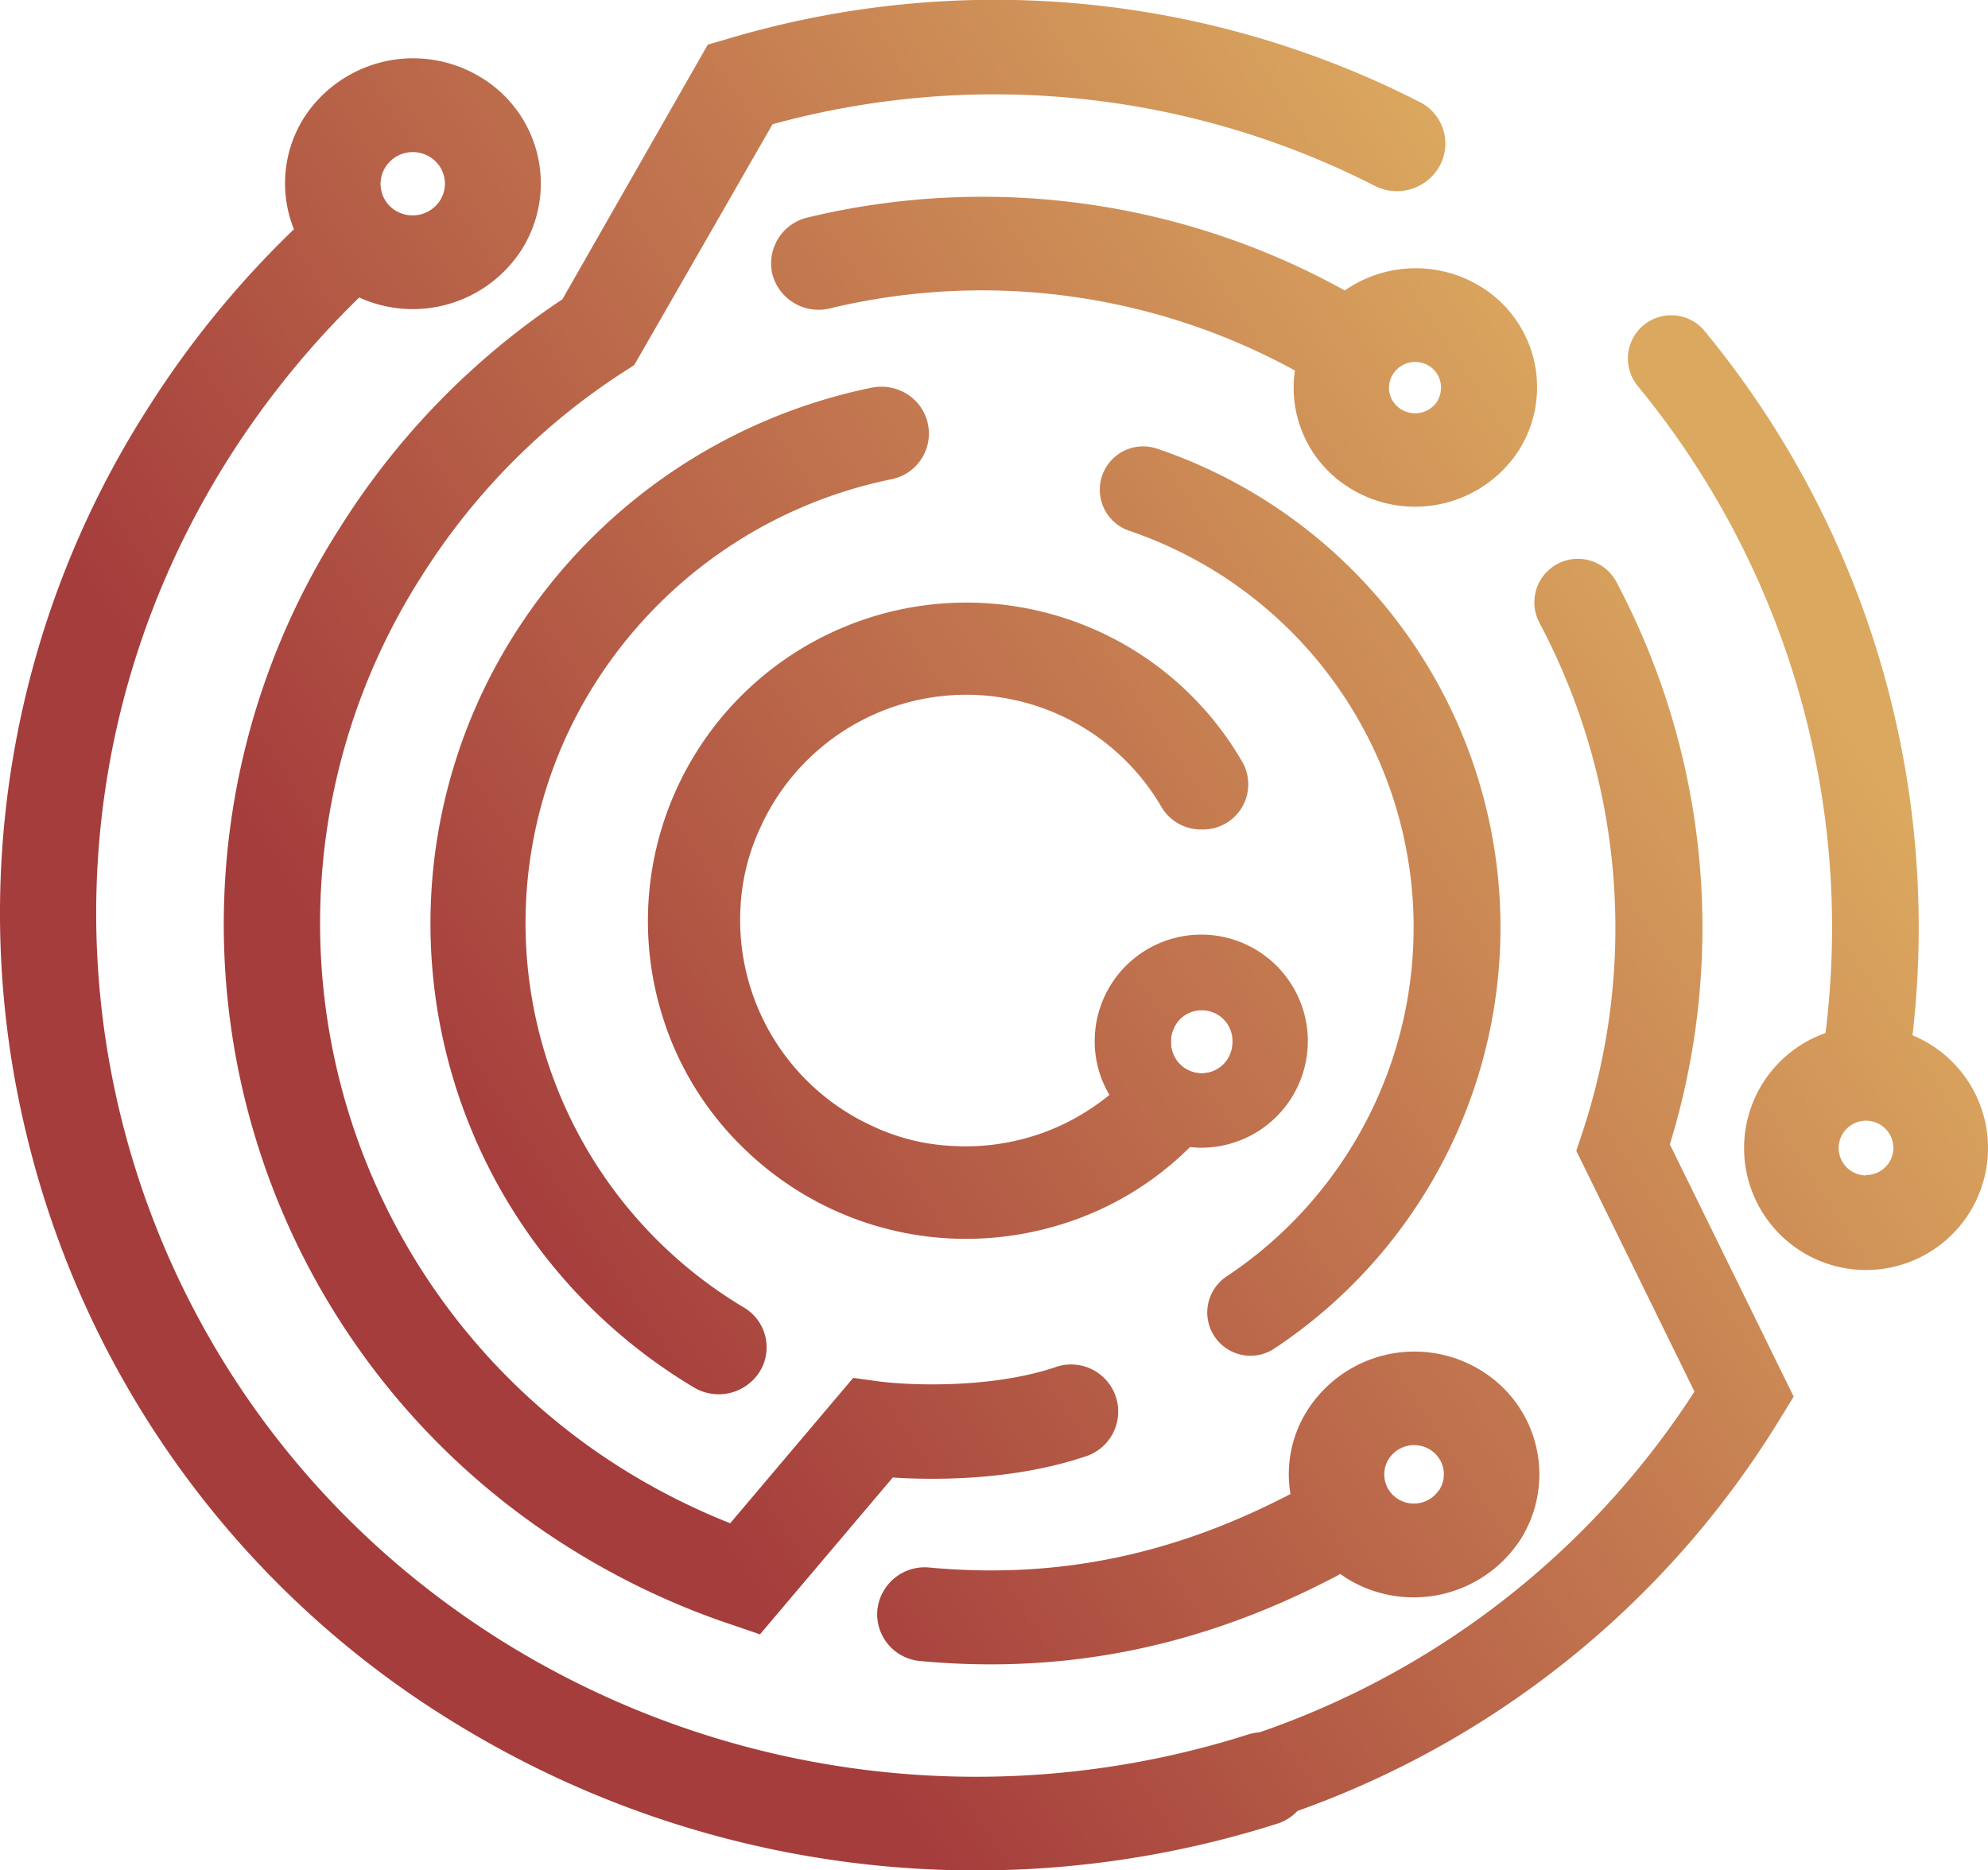 <svg id="Layer_1" data-name="Layer 1" xmlns="http://www.w3.org/2000/svg" xmlns:xlink="http://www.w3.org/1999/xlink" viewBox="0 0 232.45 218.73"><defs><style>.cls-1{fill:url(#linear-gradient);}.cls-2{fill:url(#linear-gradient-2);}.cls-3{fill:url(#linear-gradient-3);}.cls-4{fill:url(#linear-gradient-4);}.cls-5{fill:url(#linear-gradient-5);}.cls-6{fill:url(#linear-gradient-6);}.cls-7{fill:url(#linear-gradient-7);}.cls-8{fill:url(#linear-gradient-8);}.cls-9{fill:url(#linear-gradient-9);}.cls-10{fill:url(#linear-gradient-10);}.cls-11{fill:url(#linear-gradient-11);}</style><linearGradient id="linear-gradient" x1="46" y1="220.81" x2="271.61" y2="71.46" gradientUnits="userSpaceOnUse"><stop offset="0.2" stop-color="#a53d3c"/><stop offset="0.8" stop-color="#dba85f"/></linearGradient><linearGradient id="linear-gradient-2" x1="21.52" y1="183.82" x2="247.13" y2="34.47" xlink:href="#linear-gradient"/><linearGradient id="linear-gradient-3" x1="2.74" y1="155.46" x2="228.35" y2="6.11" xlink:href="#linear-gradient"/><linearGradient id="linear-gradient-4" x1="5.6" y1="159.78" x2="231.21" y2="10.43" xlink:href="#linear-gradient"/><linearGradient id="linear-gradient-5" x1="57.61" y1="238.34" x2="283.22" y2="89" xlink:href="#linear-gradient"/><linearGradient id="linear-gradient-6" x1="10.48" y1="167.14" x2="236.09" y2="17.8" xlink:href="#linear-gradient"/><linearGradient id="linear-gradient-7" x1="-10" y1="136.21" x2="215.61" y2="-13.14" xlink:href="#linear-gradient"/><linearGradient id="linear-gradient-8" x1="14.33" y1="172.97" x2="239.94" y2="23.62" xlink:href="#linear-gradient"/><linearGradient id="linear-gradient-9" x1="29.21" y1="195.44" x2="254.81" y2="46.09" xlink:href="#linear-gradient"/><linearGradient id="linear-gradient-10" x1="58.61" y1="239.86" x2="284.22" y2="90.51" xlink:href="#linear-gradient"/><linearGradient id="linear-gradient-11" x1="30.75" y1="197.76" x2="256.36" y2="48.42" xlink:href="#linear-gradient"/></defs><path class="cls-1" d="M114.7,218.11a5.07,5.07,0,1,1,0-10.13,98.87,98.87,0,0,0,83.43-45.24l-13.82-28.16.67-2A76.14,76.14,0,0,0,180,72.83,5.07,5.07,0,0,1,189,68.06a86.23,86.23,0,0,1,6.25,65.77l14.48,29.5-1.46,2.37A109,109,0,0,1,114.7,218.11Z" transform="translate(0)"/><path class="cls-2" d="M146.23,158.55a5.06,5.06,0,0,1-2.8-9.28A49,49,0,0,0,132.12,62.1a5.07,5.07,0,1,1,3.26-9.6A59.1,59.1,0,0,1,149,157.71,5.06,5.06,0,0,1,146.23,158.55Z" transform="translate(0)"/><path class="cls-3" d="M104.39,172.79,88.86,191.13l-3.66-1.25a88.21,88.21,0,0,1-17.4-8.11,86,86,0,0,1-28-120.14A88.65,88.65,0,0,1,65.76,35l17-29.78L85,4.57a109.18,109.18,0,0,1,81,7.36,3.9,3.9,0,0,1,.35.19,5.44,5.44,0,0,1,2,7.25,5.7,5.7,0,0,1-7.59,2.37,97.85,97.85,0,0,0-70.43-7.21L74.16,42.69,73,43.44a77.68,77.68,0,0,0-23.7,23.94,75.27,75.27,0,0,0,24.47,105,77.89,77.89,0,0,0,11.61,5.76l14.38-17,3.09.42c3.08.41,12.77.92,20.48-1.65a5.51,5.51,0,1,1,3.48,10.45C118.35,173.18,109.13,173.1,104.39,172.79Z" transform="translate(0)"/><path class="cls-4" d="M106,46.05a5.45,5.45,0,0,1-1.78,10A53.74,53.74,0,0,0,69.53,80,52.36,52.36,0,0,0,87,152.92a5.4,5.4,0,0,1,1.8,7.53,5.66,5.66,0,0,1-7.69,1.79,63.18,63.18,0,0,1-21-88,64.86,64.86,0,0,1,41.84-28.91A5.69,5.69,0,0,1,106,46.05Z" transform="translate(0)"/><path class="cls-5" d="M173.07,160.21a14.83,14.83,0,0,0-20.18,4.69,13.91,13.91,0,0,0-2,9.82c-13.44,7-27,10-42.19,8.6a5.57,5.57,0,0,0-6.11,4.93,5.5,5.5,0,0,0,5,6c17.55,1.64,33.64-1.92,49.14-10.18.29.21.57.41.9.61A14.9,14.9,0,0,0,177.81,180,14.24,14.24,0,0,0,173.07,160.21Zm-4.78,14a3.53,3.53,0,0,1-4.79,1.12,3.39,3.39,0,0,1-1.12-4.71,3.53,3.53,0,0,1,4.78-1.12A3.38,3.38,0,0,1,168.29,174.24Z" transform="translate(0)"/><path class="cls-6" d="M152.94,206.37a5.64,5.64,0,0,0-7-3.53A104.73,104.73,0,0,1,60,192.71C11.65,163.44-3.26,101.06,26.72,53.62A103.92,103.92,0,0,1,42,34.79,15.13,15.13,0,0,0,61,29.19,14.49,14.49,0,0,0,56.15,9a15.19,15.19,0,0,0-20.6,4.76,14.38,14.38,0,0,0-1.18,13.05A112.57,112.57,0,0,0,17.2,47.89,109.5,109.5,0,0,0,3.06,132.51a111,111,0,0,0,51,69.51,116.23,116.23,0,0,0,95.26,11.26A5.51,5.51,0,0,0,152.94,206.37ZM45.07,19.54a3.79,3.79,0,0,1,5.17-1.2,3.66,3.66,0,0,1,1.22,5.09,3.82,3.82,0,0,1-5.19,1.21A3.66,3.66,0,0,1,45.07,19.54Z" transform="translate(0)"/><path class="cls-7" d="M173,33.44a14.52,14.52,0,0,0-15.76.53,87.39,87.39,0,0,0-62.79-8.54,5.51,5.51,0,0,0-4.14,6.63,5.58,5.58,0,0,0,6.75,4,76.09,76.09,0,0,1,54.35,7.27A13.77,13.77,0,0,0,158,57.18a14.45,14.45,0,0,0,19.6-4.53A13.8,13.8,0,0,0,173,33.44Zm-4.91,13.45a3.11,3.11,0,0,1-4.22,1,2.94,2.94,0,0,1-1-4.12,3.07,3.07,0,0,1,4.19-1A3,3,0,0,1,168.06,46.89Z" transform="translate(0)"/><path class="cls-8" d="M144.11,121.78a5.14,5.14,0,0,1,.23,5.92,37.44,37.44,0,0,1-5.12,6.37l-.07.07a36.57,36.57,0,0,1-15.71,9.24,37.66,37.66,0,0,1-11.69,1.48A37.19,37.19,0,0,1,87,134.32a36.47,36.47,0,0,1-9.72-16.07,37.24,37.24,0,0,1,68.06-29A5.28,5.28,0,0,1,140.53,97l-.33,0a5.36,5.36,0,0,1-4.46-2.74A26.42,26.42,0,0,0,88.9,96.79,25,25,0,0,0,86.59,106a26.5,26.5,0,0,0,15.53,25.74,24.52,24.52,0,0,0,9.19,2.27,26.46,26.46,0,0,0,18.45-6,26.17,26.17,0,0,0,4.4-4.63,13.44,13.44,0,0,0,.87-1.26,5.42,5.42,0,0,1,2.28-2,3.33,3.33,0,0,0-.39,1.61,3.6,3.6,0,1,0,7.19,0Z" transform="translate(0)"/><path class="cls-9" d="M140.5,109.3A12.46,12.46,0,0,0,128,121.76a12.19,12.19,0,0,0,1.72,6.27,12.52,12.52,0,0,0,10.74,6.19,12.46,12.46,0,1,0,0-24.92Zm-3.58,12.46a3.33,3.33,0,0,1,.39-1.61,3.53,3.53,0,0,1,3.19-2,3.58,3.58,0,0,1,3.61,3.58v0a3.6,3.6,0,1,1-7.19,0Z" transform="translate(0)"/><path class="cls-10" d="M218.19,120a14.26,14.26,0,1,0,14.26,14.26A14.26,14.26,0,0,0,218.19,120Zm0,17.46a3.2,3.2,0,1,1,3.2-3.2A3.2,3.2,0,0,1,218.19,137.42Z" transform="translate(0)"/><path class="cls-11" d="M213.27,122.21a15.74,15.74,0,0,1,3.66-.45,15.5,15.5,0,0,1,6.43,1.4,109.66,109.66,0,0,0-24.05-84.45,5.06,5.06,0,0,0-7.81,6.44,99.7,99.7,0,0,1,22.72,63.31A101.7,101.7,0,0,1,213.27,122.21Z" transform="translate(0)"/></svg>